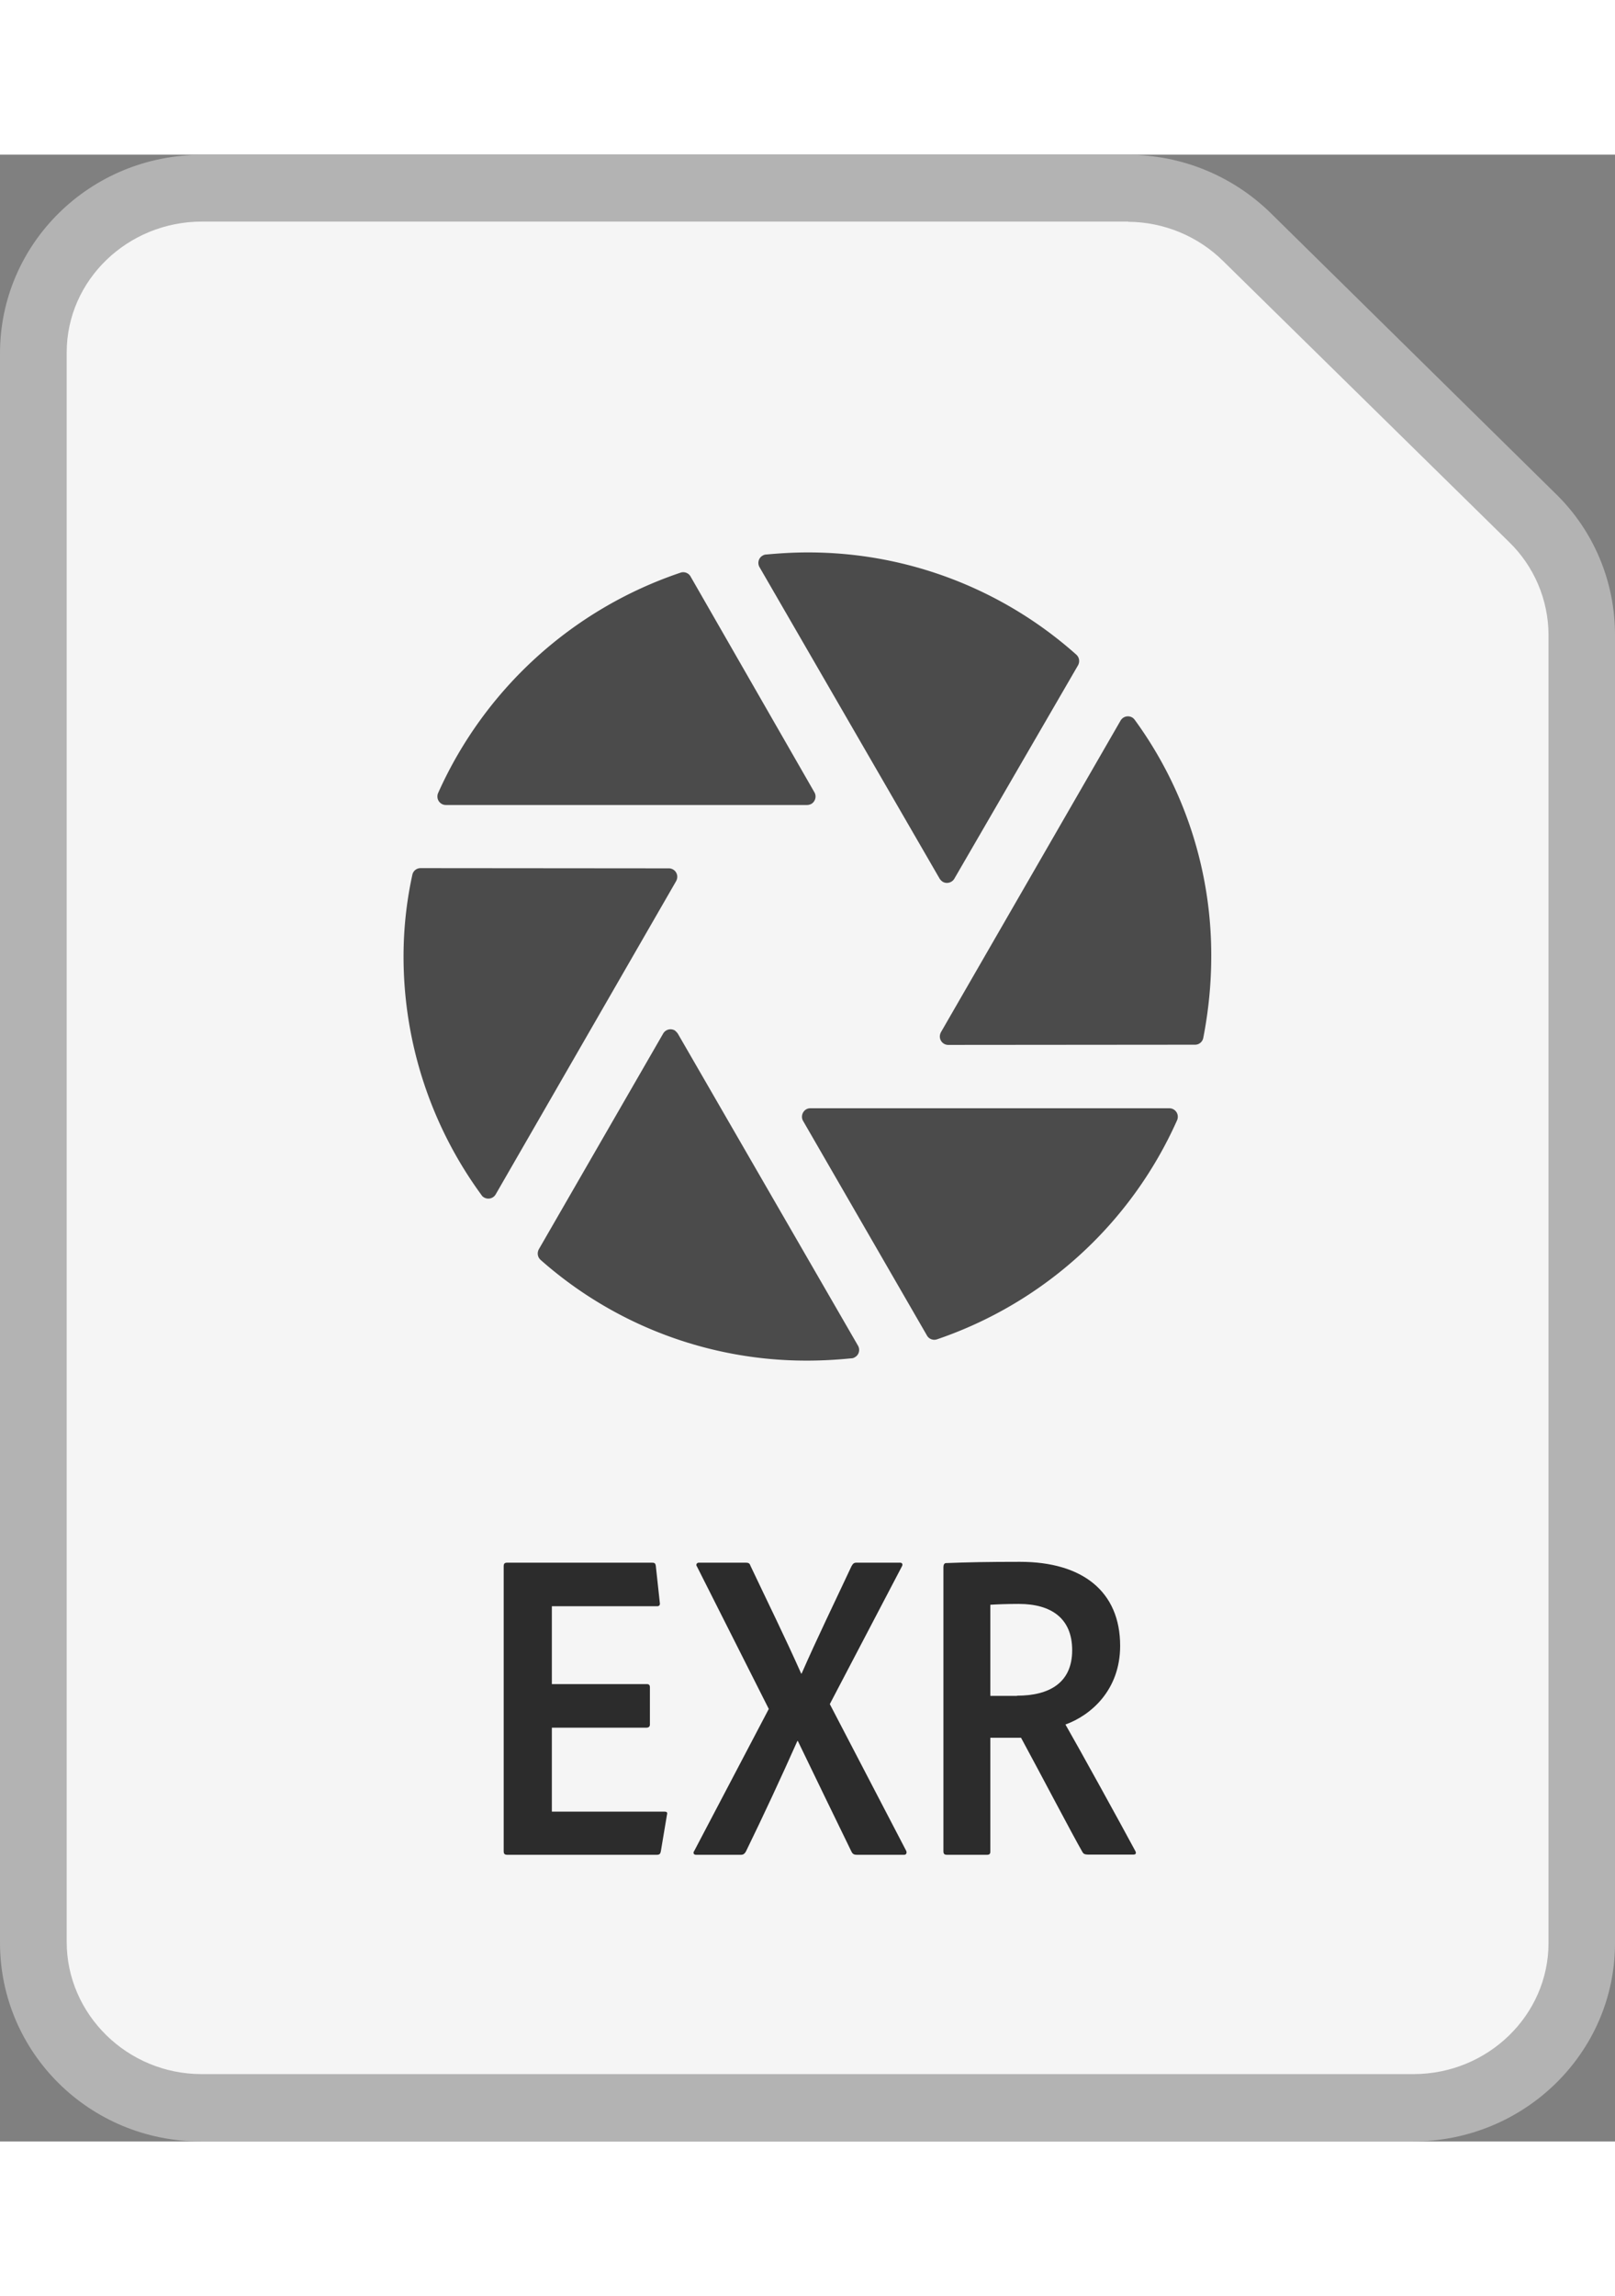 <svg viewBox="128.2 35 767.6 944" xmlns="http://www.w3.org/2000/svg" width="1759" height="2500"><rect x="128.2" y="35" width="767.6" height="944" fill="#808080" stroke="none"/><path d="M223.8 963c-44.1 0-80-35.2-80-78.4V129.4c0-43.2 35.9-78.4 80-78.4H664c21.2 0 41.5 8.3 56.7 23.1l135.8 133.5c14.9 14.5 23.4 34.5 23.3 55.3v621.7c0 43.2-35.9 78.4-80 78.4z" fill="#f5f5f5"/><path d="M664.4 66.9c16.9.1 33.2 6.8 45.2 18.7L845.4 219c11.9 11.5 18.7 27.4 18.8 44v621.7c0 34.4-28.9 62.3-64.2 62.3H224c-35.3 0-64.1-28.4-64.1-62.8V129c0-34.4 29-62.2 64.3-62.2h440.2m-.2-31.7H224c-53 0-95.8 42.2-95.8 94.3v755.2c0 52.1 42.5 94.4 95.5 94.4h576c53 0 96.1-42.1 96.1-94.2V263.1c0-25.1-10-49.2-28-66.8L732.1 62.7C714 45 689.6 35 664.2 35.1z" fill="#b3b3b3"/><g fill="#4b4b4b"><path d="M511.8 344H340.1c-2.2 0-4-1.8-4-4 0-.6.1-1.1.3-1.6 22.1-49.5 63.9-87.5 115.3-104.8 1.8-.6 3.8.2 4.7 1.8L515.3 338c1.1 1.9.4 4.4-1.5 5.5-.6.3-1.3.5-2 .5zM449.6 380.1L363.8 529c-1.1 1.9-3.5 2.6-5.5 1.5-.5-.3-.9-.6-1.2-1.1A191.86 191.86 0 0 1 320 416c0-13.1 1.4-26.1 4.2-38.9.4-1.8 2-3.1 3.9-3.1l118 .1c2.2 0 4 1.8 4 4 0 .7-.2 1.4-.5 2zM450.4 452.7L536 600.9c1.1 1.9.5 4.4-1.5 5.5-.5.3-1 .5-1.6.5-7 .7-14 1.1-21 1.1-46.7.1-91.8-16.9-126.8-47.9-1.4-1.3-1.7-3.3-.8-5l59.1-102.5c1.1-1.9 3.5-2.6 5.5-1.5.6.5 1.1 1 1.5 1.6zM513.3 488.1H684c2.2 0 4 1.8 4 4 0 .6-.1 1.1-.3 1.6-21.9 49.2-63.3 86.9-114.2 104.2-1.8.6-3.8-.2-4.7-1.8l-58.9-102c-1.1-1.9-.4-4.4 1.5-5.5.5-.3 1.2-.5 1.9-.5zM574.8 379l-85.6-148c-1.1-1.9-.5-4.4 1.5-5.5.5-.3 1-.5 1.6-.5 6.5-.6 13-1 19.7-1 47.1-.1 92.6 17.2 127.8 48.6 1.4 1.3 1.7 3.3.8 5L581.8 379c-1.1 1.9-3.6 2.6-5.5 1.5-.6-.4-1.1-.9-1.5-1.5zM703.9 415.8c0 13.1-1.3 26.1-3.8 38.9-.4 1.9-2 3.2-3.9 3.2l-117.3.1c-2.2 0-4-1.8-4-4 0-.7.2-1.4.5-2l85.4-148.1c1.1-1.9 3.5-2.6 5.5-1.5.5.3.9.7 1.2 1.1 23.8 32.6 36.5 71.9 36.4 112.3z"/></g><path d="M442.3 841.1c-.2 1.2-.6 1.7-1.9 1.7h-71.1c-1.2 0-1.7-.4-1.7-1.7V705.7c0-1.2.4-1.7 1.7-1.7H438c1.2 0 1.7.2 1.9 1.5l1.9 17.5c.2 1-.2 1.7-1.2 1.7h-50.1v37h45.1c1 0 1.5.4 1.5 1.5v17.7c0 1-.6 1.5-1.7 1.5h-44.9v39.9H444c1.2 0 1.5.4 1.2 1.5zM522.6 771.2l36.2 69.5c.6 1 .2 2.1-.8 2.1h-22.5c-1.5 0-2.1-.4-2.7-1.7-8.3-17.1-16.6-34.1-25.4-52.4h-.2c-7.7 17.3-16.2 35.6-24.5 52.6-.6 1-1.2 1.5-2.3 1.5H459c-1.2 0-1.5-1-.8-1.9l35.4-67.4-34.1-67.6c-.8-1 0-1.9.8-1.9h22.3c1.2 0 1.9.2 2.3 1.5 8.1 17.1 16.4 33.9 24.1 51.2h.2c7.5-17.1 15.8-34.1 23.7-51 .6-1 1-1.7 2.3-1.7H556c1 0 1.5.8.8 1.9zM598.9 841.3c0 1-.4 1.5-1.5 1.5h-19.1c-1.2 0-1.7-.4-1.7-1.7v-135c0-1 .4-1.9 1.2-1.9 10.2-.4 19.8-.6 35.2-.6 29.7 0 47.6 14.1 47.6 39.9 0 21.2-14.1 33.1-26 37.4 6 10.4 26.4 47.4 33.1 59.9.6 1 .6 1.9-.8 1.9h-21.6c-1.5 0-2.1-.4-2.5-1-4.8-8.3-19.8-37-29.3-54.5h-14.6zm12.7-74.1c15.2 0 26.2-6 26.2-21.6 0-15.2-10-22-25.4-22-5.4 0-10.6.2-13.5.4v43.3h12.7z" fill="#2c2c2c"/></svg>